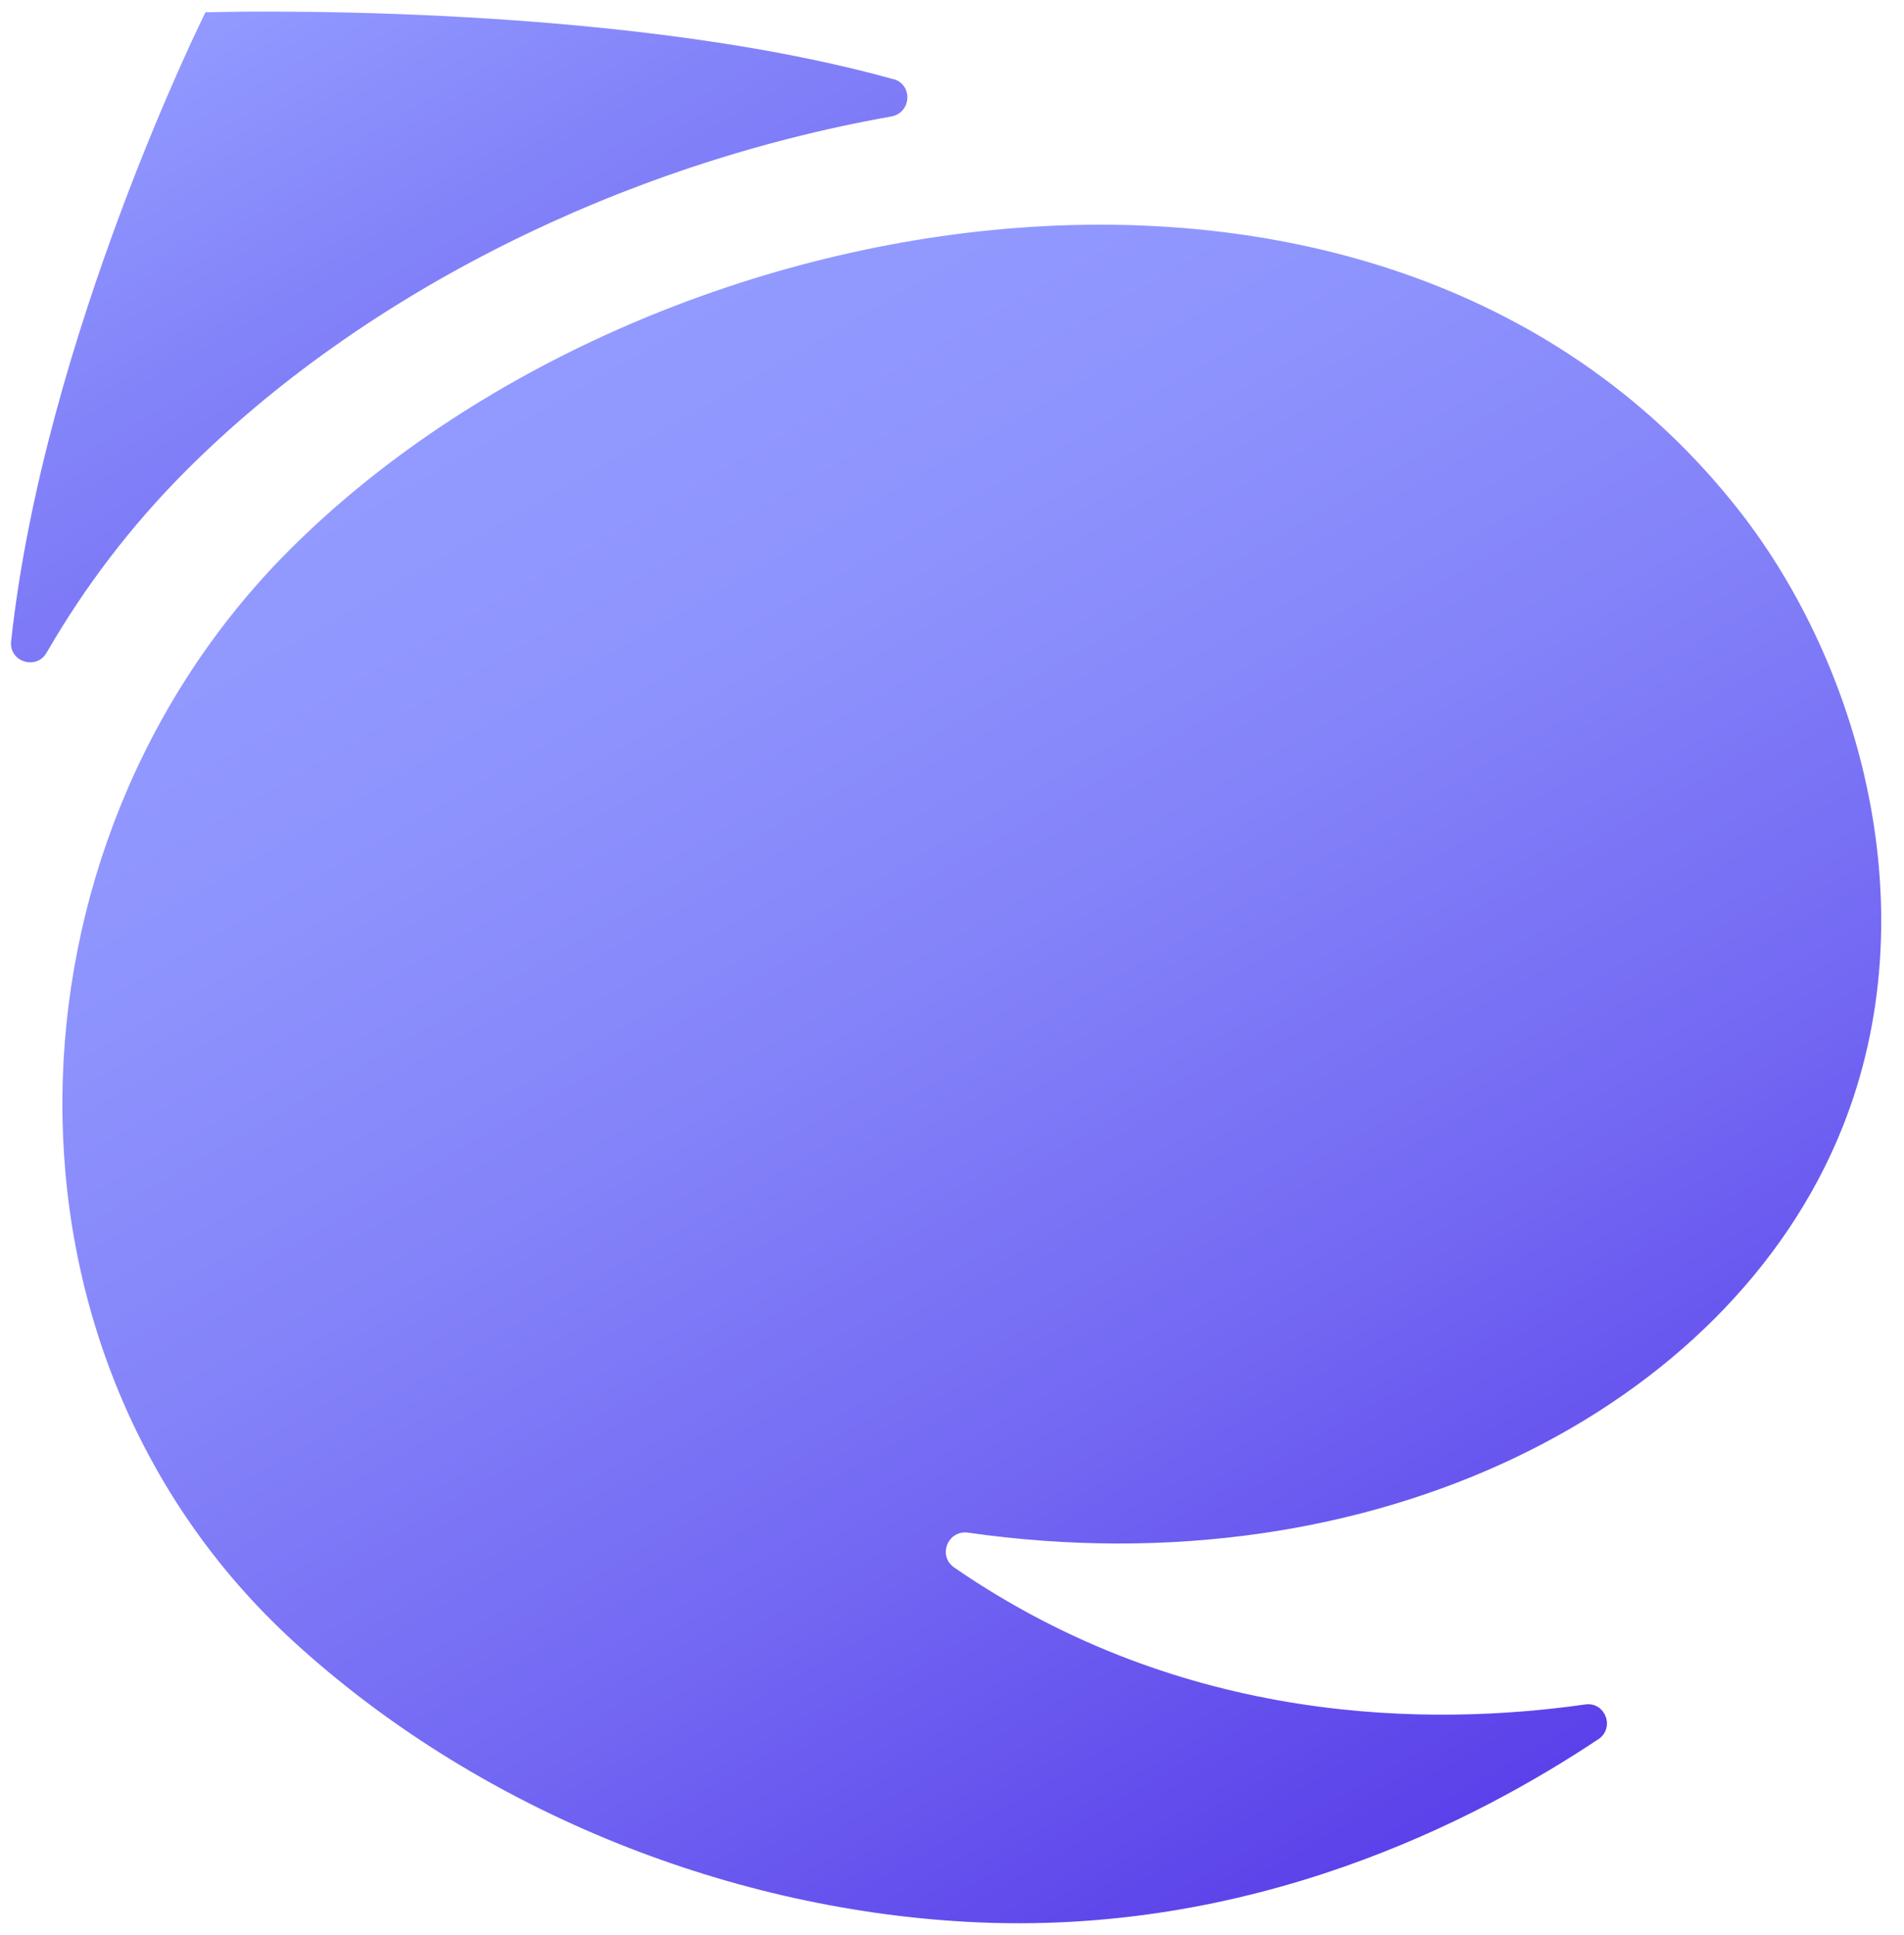 <svg width="63" height="64" viewBox="0 0 63 64" fill="none" xmlns="http://www.w3.org/2000/svg">
<g clip-path="url(#clip0_314_16764)">
<path style="mix-blend-mode:multiply" d="M31.575 51.852C31.016 51.469 31.359 50.605 32.032 50.698C45.471 52.627 57.217 46.615 60.952 37.323C63.838 30.142 61.546 21.994 57.545 16.89C45.981 2.13 21.479 6.263 9.551 18.22C-0.226 28.027 -0.687 44.774 9.704 54.291C15.702 59.784 23.899 63.131 32.007 63.573C41.426 64.088 48.862 60.211 52.887 57.531C53.447 57.158 53.113 56.284 52.45 56.382C47.37 57.104 39.203 57.104 31.58 51.857L31.575 51.852Z" fill="url(#paint0_linear_314_16764)"/>
<path style="mix-blend-mode:multiply" d="M29.563 2.616C30.216 2.798 30.157 3.735 29.489 3.853C20.585 5.433 12.025 9.684 6.13 15.594C4.319 17.41 2.788 19.432 1.541 21.592C1.202 22.181 0.294 21.891 0.368 21.214C1.463 11.107 6.798 0.407 6.798 0.407C6.798 0.407 20.149 -0.005 29.563 2.621V2.616Z" fill="url(#paint1_linear_314_16764)"/>
</g>
<defs>
<linearGradient id="paint0_linear_314_16764" x1="19.147" y1="11.383" x2="47.601" y2="60.672" gradientUnits="userSpaceOnUse">
<stop stop-color="#929AFF"/>
<stop offset="0.18" stop-color="#8E94FD"/>
<stop offset="0.42" stop-color="#8483F9"/>
<stop offset="0.69" stop-color="#7368F3"/>
<stop offset="0.98" stop-color="#5C43EA"/>
<stop offset="1" stop-color="#5B41EA"/>
</linearGradient>
<linearGradient id="paint1_linear_314_16764" x1="7.961" y1="-0.27" x2="42.992" y2="60.407" gradientUnits="userSpaceOnUse">
<stop stop-color="#929AFF"/>
<stop offset="0.14" stop-color="#8383F9"/>
<stop offset="0.36" stop-color="#7266F2"/>
<stop offset="0.58" stop-color="#6551ED"/>
<stop offset="0.79" stop-color="#5D45EA"/>
<stop offset="1" stop-color="#5B41EA"/>
</linearGradient>
<clipPath id="clip0_314_16764">
<rect width="62.611" height="64" fill="white"/>
</clipPath>
</defs>
</svg>
